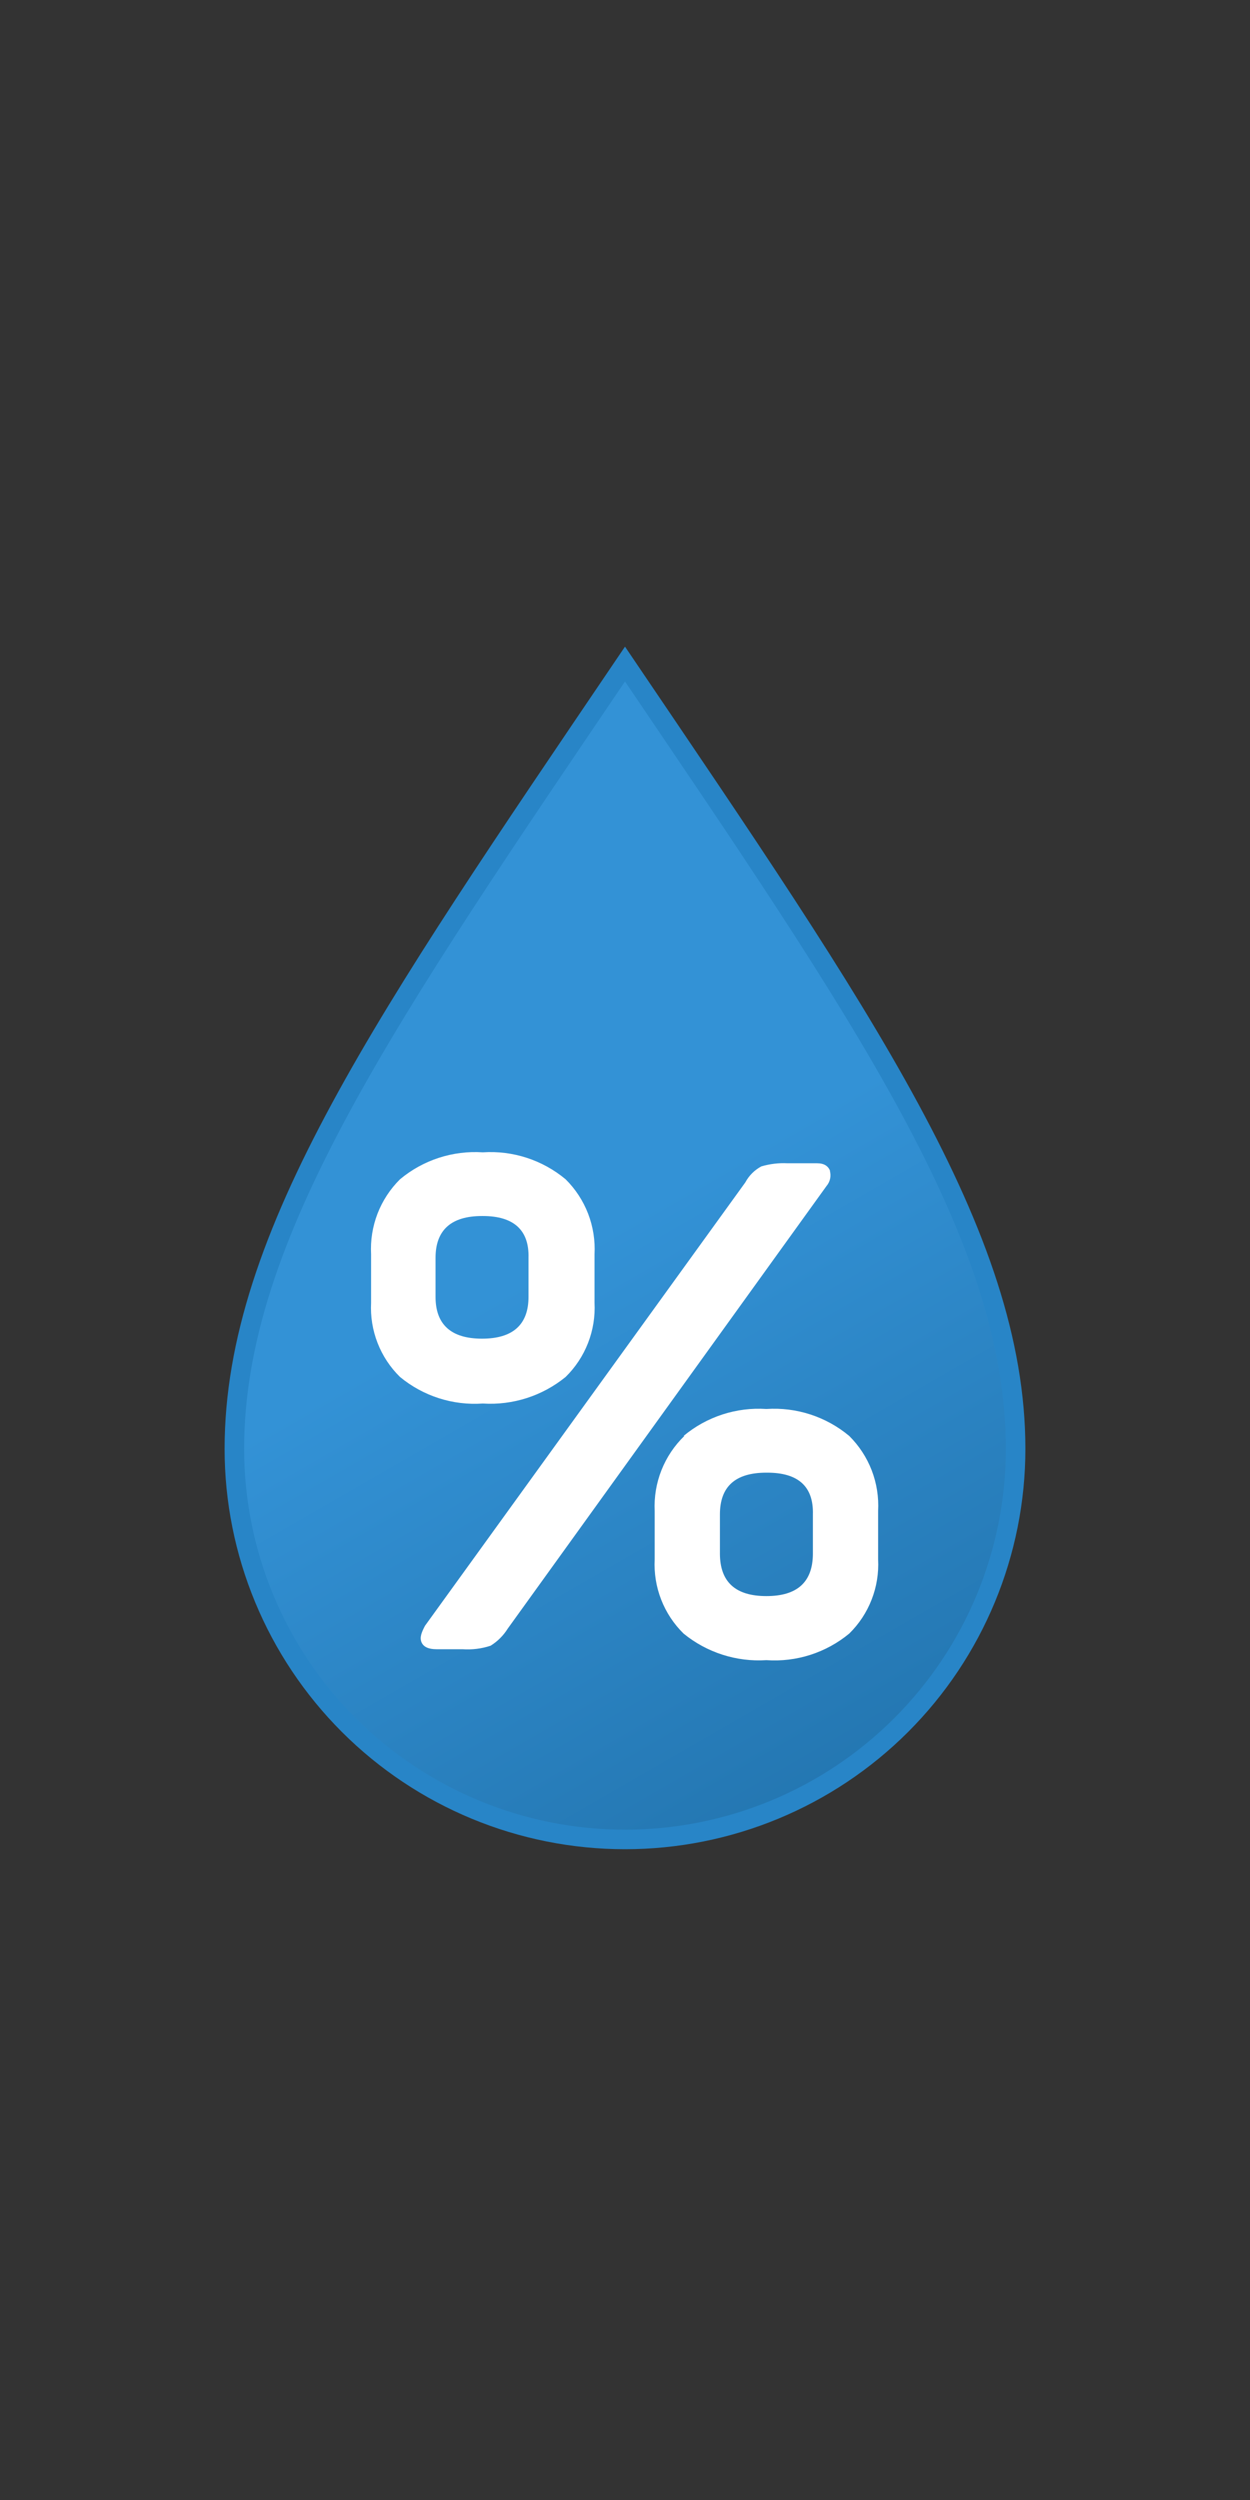 <svg width="32" height="64" viewBox="0 0 32 64" fill="none" xmlns="http://www.w3.org/2000/svg">
<rect x="0" y="0" width="32" height="64" fill="#333333" stroke="none"/>
<path d="M16 17C9.91 26 6 31.62 6 37.09C6 39.742 7.054 42.286 8.929 44.161C10.804 46.036 13.348 47.09 16 47.09C18.652 47.09 21.196 46.036 23.071 44.161C24.946 42.286 26 39.742 26 37.09C26 31.62 22.09 26 16 17Z" fill="url(#paint0_linear)" stroke="#2885C7" stroke-width="0.5" stroke-miterlimit="10"/>
<path d="M10.24 30.19C10.832 29.696 11.591 29.449 12.36 29.5C13.129 29.449 13.888 29.696 14.48 30.19C14.732 30.44 14.928 30.74 15.056 31.071C15.183 31.402 15.239 31.756 15.22 32.11V33.35C15.238 33.701 15.182 34.052 15.054 34.38C14.927 34.707 14.731 35.004 14.48 35.25C13.884 35.736 13.127 35.979 12.36 35.93C11.592 35.984 10.833 35.74 10.24 35.25C9.989 35.004 9.793 34.707 9.666 34.38C9.538 34.052 9.482 33.701 9.5 33.35V32.11C9.481 31.756 9.537 31.402 9.664 31.071C9.792 30.74 9.988 30.44 10.24 30.19ZM21.24 29.96C21.262 30.028 21.266 30.1 21.252 30.17C21.238 30.24 21.206 30.306 21.16 30.36L13 41.69C12.889 41.868 12.739 42.019 12.56 42.13C12.328 42.207 12.084 42.237 11.84 42.22H11.17C10.97 42.22 10.84 42.16 10.79 42.04C10.74 41.92 10.79 41.79 10.88 41.62L19.08 30.27C19.173 30.096 19.316 29.953 19.49 29.86C19.707 29.796 19.934 29.768 20.16 29.78H20.92C21.1 29.78 21.213 29.853 21.26 30L21.24 29.96ZM12.34 31.13C11.55 31.13 11.15 31.49 11.15 32.2V33.2C11.15 33.91 11.55 34.27 12.34 34.27C13.13 34.27 13.53 33.91 13.53 33.2V32.2C13.55 31.49 13.15 31.13 12.36 31.13H12.34ZM17.5 36.76C18.092 36.266 18.851 36.019 19.62 36.07C20.389 36.019 21.148 36.266 21.74 36.76C21.992 37.01 22.188 37.31 22.316 37.641C22.443 37.972 22.499 38.326 22.48 38.68V39.92C22.498 40.271 22.442 40.622 22.314 40.95C22.187 41.277 21.991 41.574 21.74 41.82C21.147 42.31 20.388 42.554 19.62 42.5C18.853 42.549 18.096 42.306 17.5 41.82C17.249 41.574 17.053 41.277 16.926 40.95C16.798 40.622 16.742 40.271 16.76 39.92V38.68C16.743 38.324 16.802 37.969 16.933 37.638C17.064 37.307 17.264 37.008 17.52 36.76H17.5ZM19.62 37.7C18.83 37.7 18.43 38.05 18.43 38.77V39.77C18.43 40.5 18.83 40.86 19.62 40.86C20.41 40.86 20.81 40.5 20.81 39.77V38.77C20.83 38.05 20.43 37.7 19.64 37.7H19.62Z" fill="white"/>
<defs>
<linearGradient id="paint0_linear" x1="7.61" y1="21.85" x2="21.27" y2="45.52" gradientUnits="userSpaceOnUse">
<stop stop-color="#3392D6"/>
<stop offset="0.45" stop-color="#3392D6"/>
<stop offset="1" stop-color="#2477B2"/>
</linearGradient>
</defs>
</svg>
